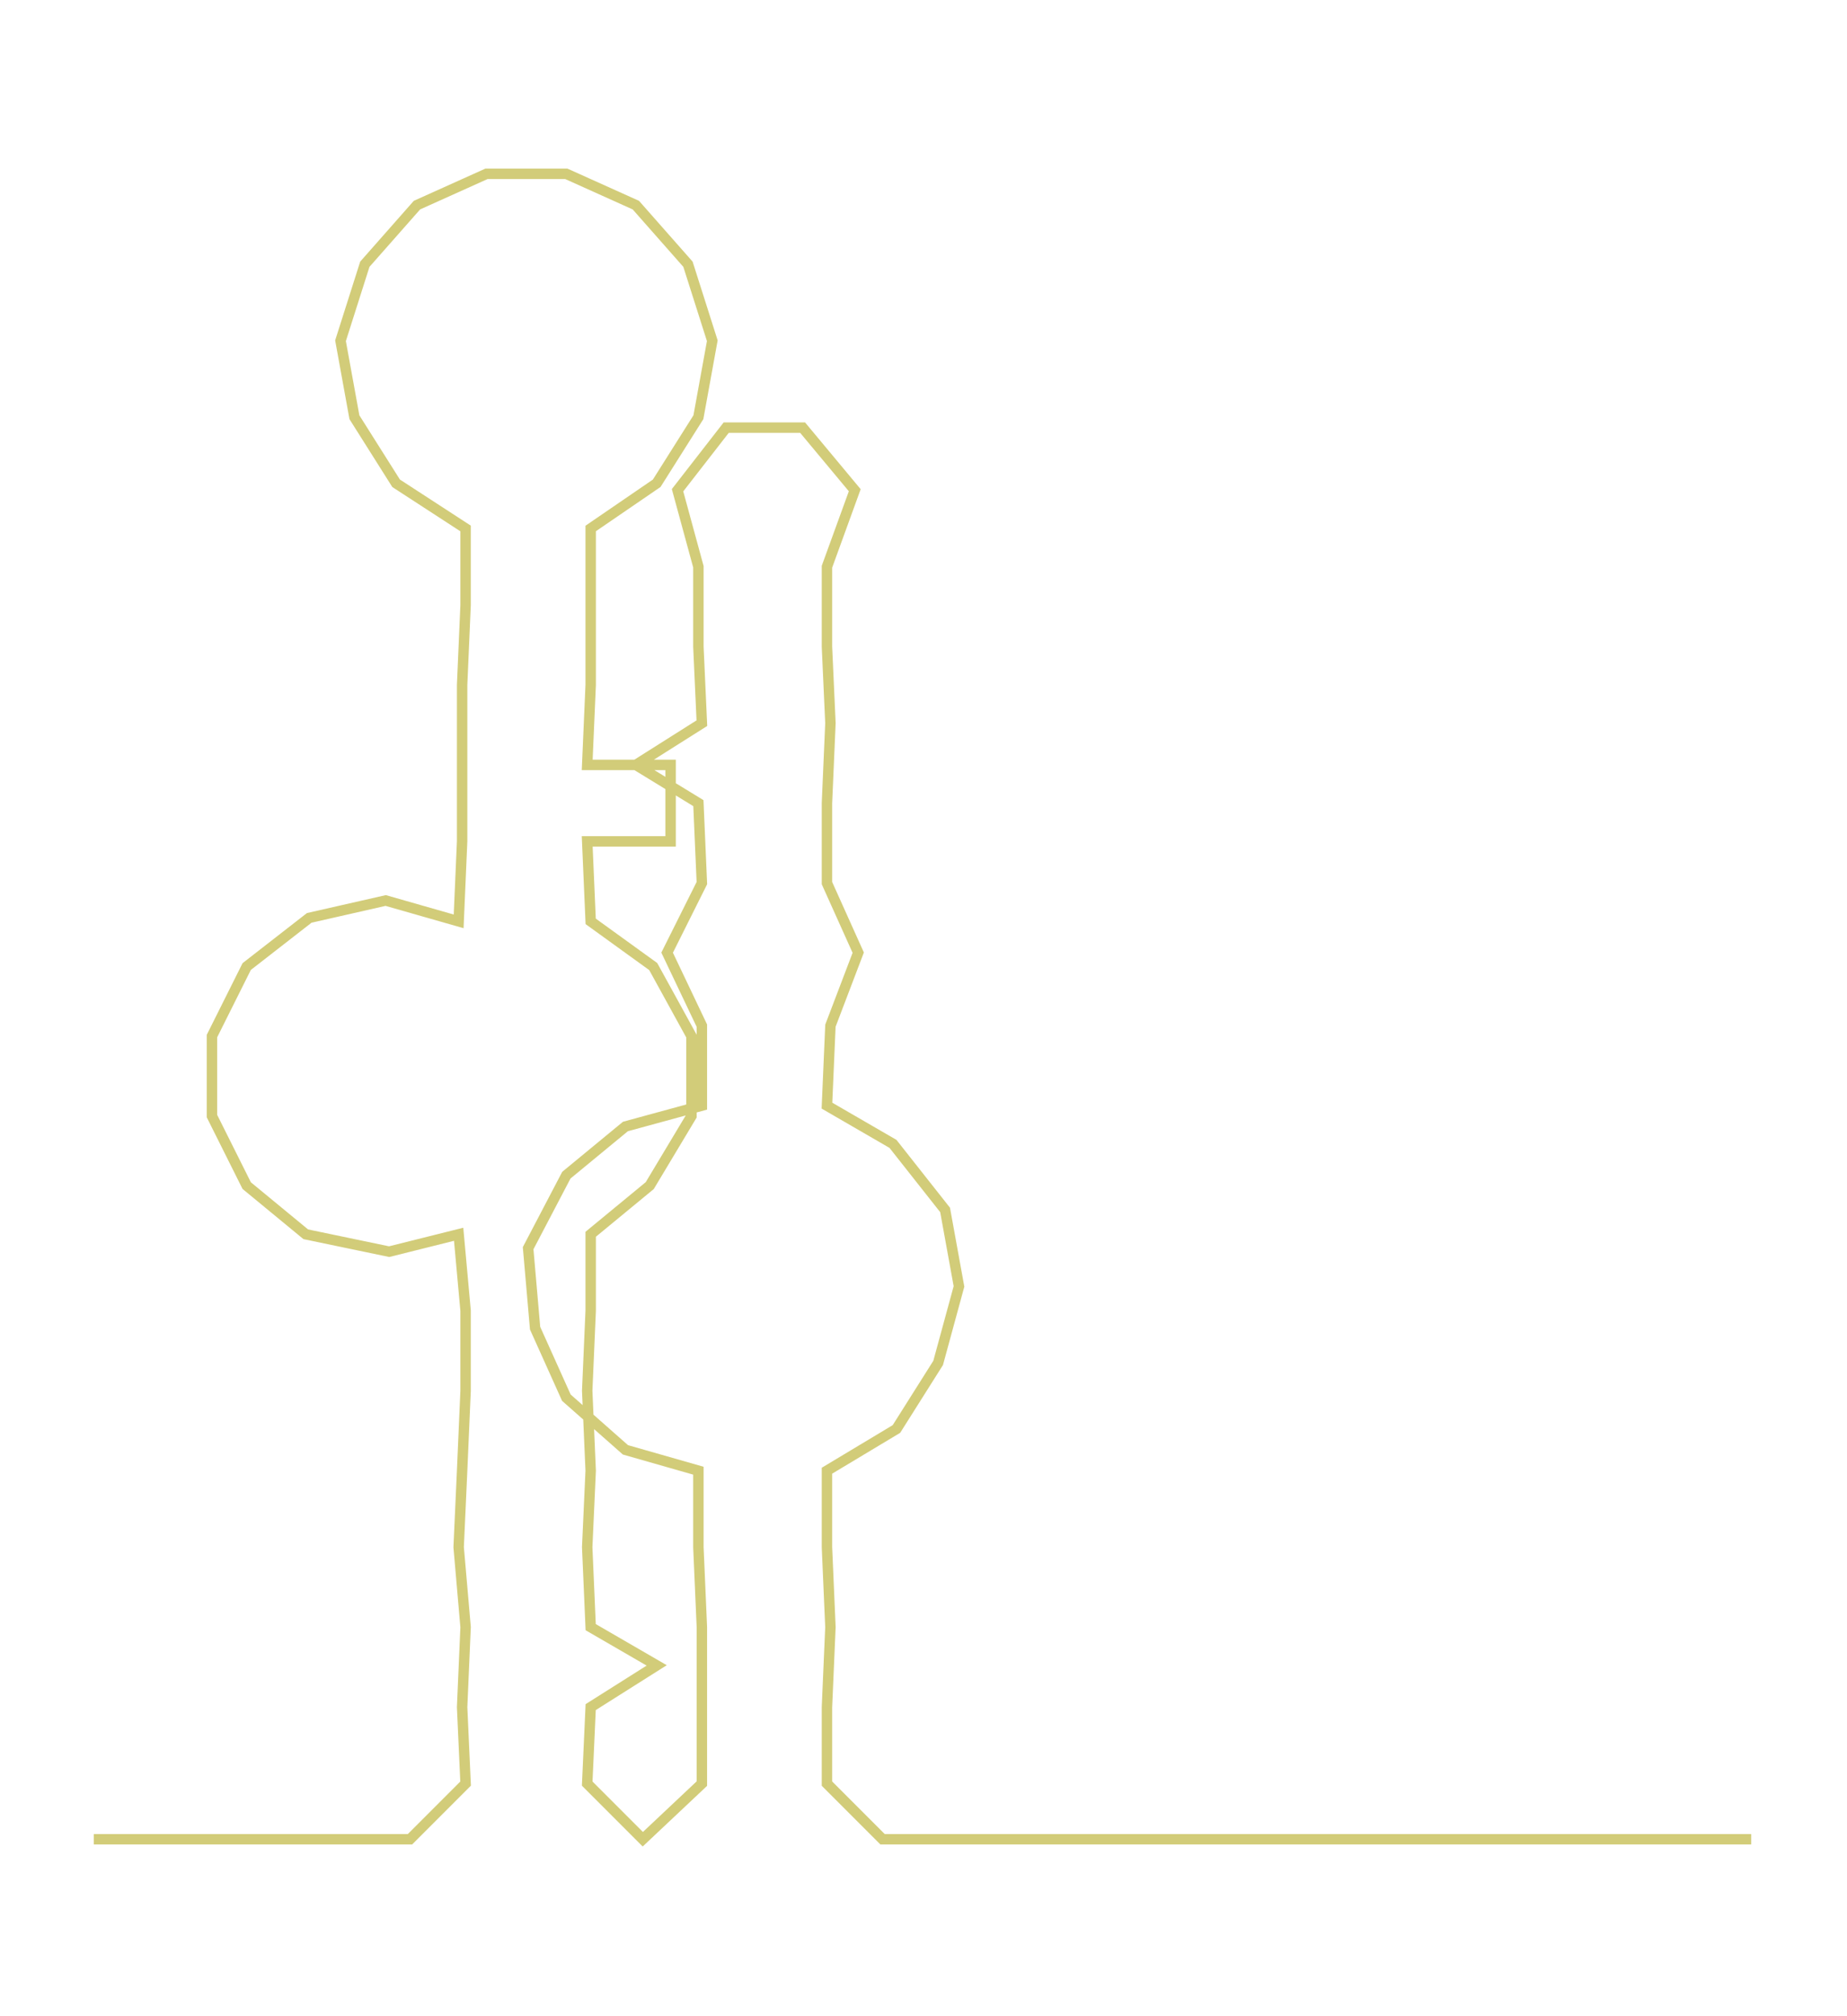 <ns0:svg xmlns:ns0="http://www.w3.org/2000/svg" width="275.022px" height="300px" viewBox="0 0 531.572 579.85"><ns0:path style="stroke:#d2cc79;stroke-width:3px;fill:none;" d="M27 529 L27 529 L50 529 L72 529 L95 529 L118 529 L134 513 L133 491 L134 468 L132 445 L133 423 L134 400 L134 377 L132 355 L112 360 L88 355 L71 341 L61 321 L61 298 L71 278 L89 264 L111 259 L132 265 L133 242 L133 220 L133 197 L134 174 L134 152 L114 139 L102 120 L98 98 L105 76 L120 59 L140 50 L163 50 L183 59 L198 76 L205 98 L201 120 L189 139 L170 152 L170 174 L170 197 L169 220 L193 220 L193 242 L169 242 L170 265 L188 278 L199 298 L199 321 L187 341 L170 355 L170 377 L169 400 L170 423 L169 445 L170 468 L189 479 L170 491 L169 513 L185 529 L202 513 L202 491 L202 468 L201 445 L201 423 L180 417 L163 402 L154 382 L152 359 L163 338 L180 324 L202 318 L202 295 L192 274 L202 254 L201 231 L183 220 L202 208 L201 186 L201 163 L195 141 L209 123 L231 123 L246 141 L238 163 L238 186 L239 208 L238 231 L238 254 L247 274 L239 295 L238 318 L257 329 L272 348 L276 370 L270 392 L258 411 L238 423 L238 445 L239 468 L238 491 L238 513 L254 529 L277 529 L300 529 L322 529 L345 529 L368 529 L390 529 L413 529 L436 529 L458 529 L481 529 L504 529" /></ns0:svg>